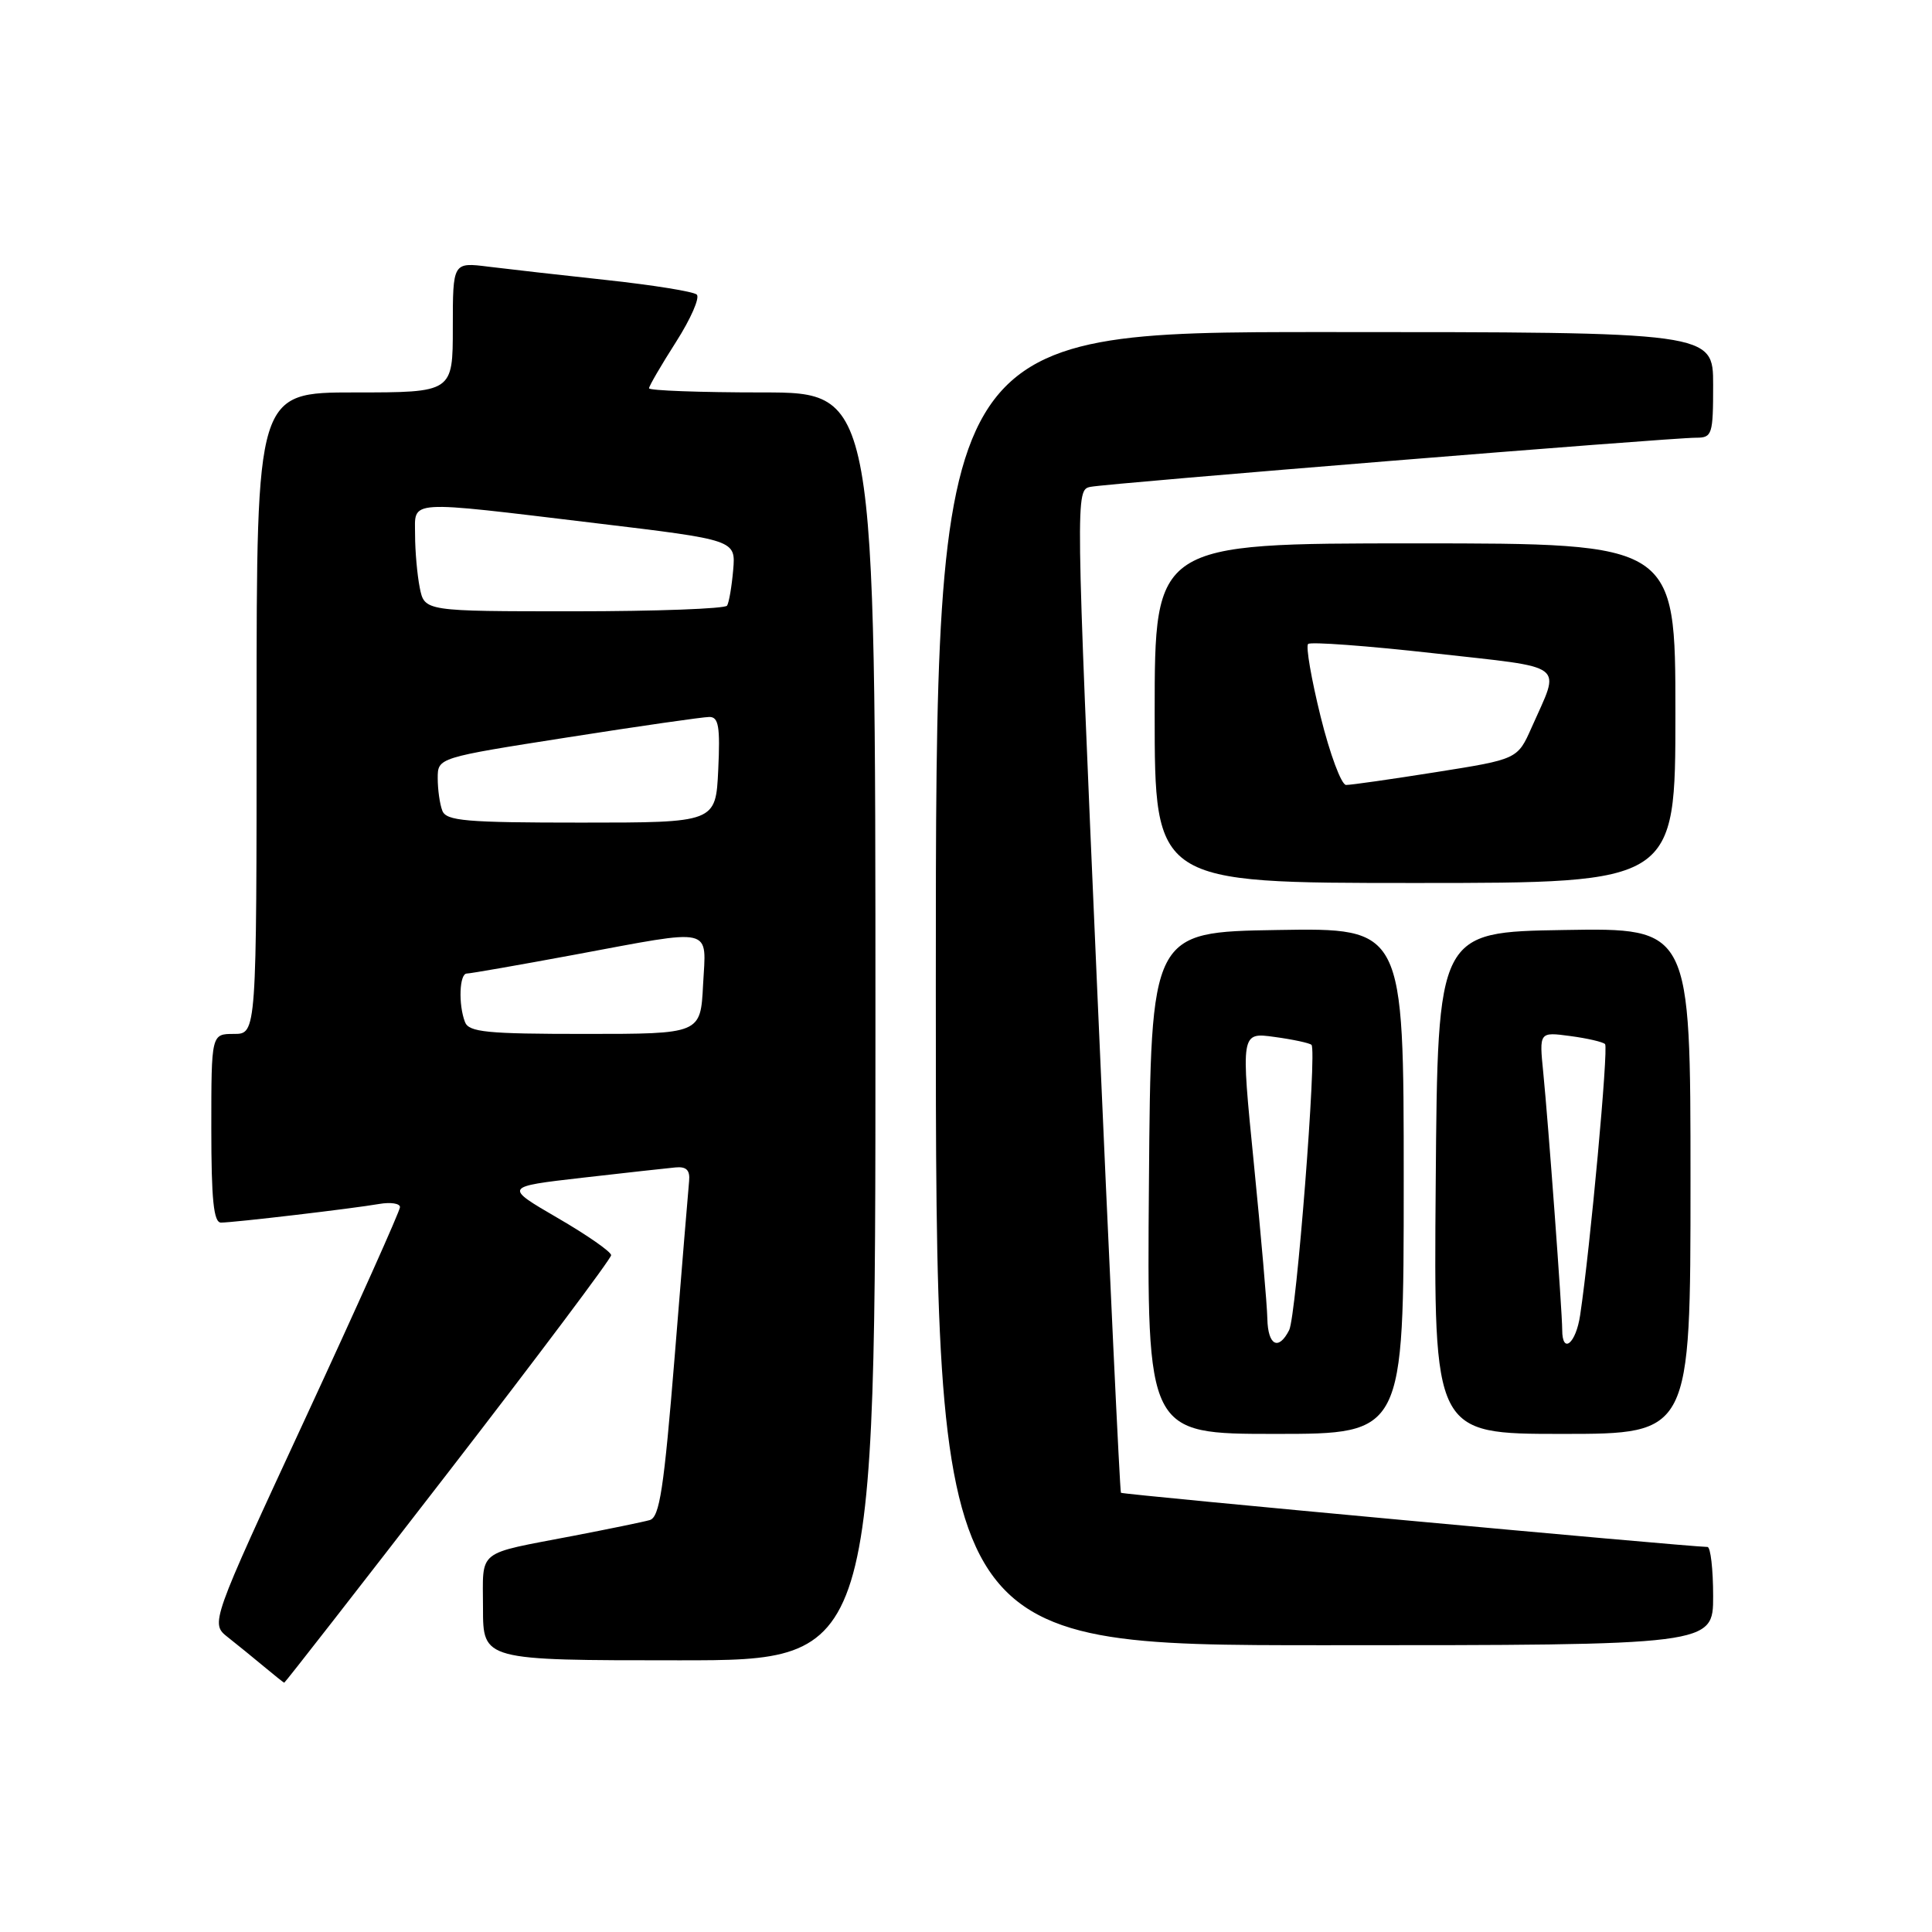 <?xml version="1.0" encoding="UTF-8" standalone="no"?>
<!DOCTYPE svg PUBLIC "-//W3C//DTD SVG 1.1//EN" "http://www.w3.org/Graphics/SVG/1.1/DTD/svg11.dtd" >
<svg xmlns="http://www.w3.org/2000/svg" xmlns:xlink="http://www.w3.org/1999/xlink" version="1.1" viewBox="0 0 256 256">
 <g >
 <path fill="currentColor"
d=" M 59.41 195.07 C 71.29 179.70 80.99 166.76 80.98 166.32 C 80.98 165.87 77.78 163.64 73.88 161.38 C 66.78 157.25 66.78 157.25 77.14 156.06 C 82.84 155.41 88.40 154.79 89.50 154.69 C 90.95 154.55 91.45 155.05 91.31 156.50 C 91.20 157.60 90.34 168.06 89.40 179.73 C 87.97 197.31 87.40 201.05 86.09 201.42 C 85.21 201.67 80.67 202.60 76.00 203.50 C 62.95 206.01 64.00 205.17 64.00 213.07 C 64.00 220.00 64.00 220.00 90.00 220.00 C 116.00 220.00 116.00 220.00 116.00 136.00 C 116.00 52.00 116.00 52.00 101.00 52.00 C 92.75 52.00 86.00 51.75 86.00 51.45 C 86.00 51.15 87.61 48.39 89.57 45.32 C 91.53 42.25 92.77 39.42 92.32 39.03 C 91.87 38.63 86.55 37.78 80.50 37.12 C 74.45 36.47 67.36 35.66 64.75 35.34 C 60.00 34.74 60.00 34.74 60.00 43.37 C 60.00 52.00 60.00 52.00 47.00 52.00 C 34.00 52.00 34.00 52.00 34.00 94.50 C 34.00 137.00 34.00 137.00 31.00 137.00 C 28.00 137.00 28.00 137.00 28.00 149.50 C 28.00 158.97 28.31 162.00 29.28 162.00 C 30.97 162.00 46.75 160.14 50.25 159.53 C 51.76 159.27 53.00 159.46 53.00 159.95 C 53.00 160.45 47.35 173.06 40.44 187.98 C 27.87 215.11 27.87 215.11 30.19 216.94 C 31.46 217.94 33.62 219.70 35.00 220.85 C 36.38 222.00 37.57 222.95 37.66 222.97 C 37.75 222.99 47.54 210.43 59.41 195.07 Z  M 227.00 211.50 C 227.00 207.93 226.66 204.99 226.25 204.98 C 222.96 204.89 148.72 198.04 148.53 197.80 C 148.39 197.64 146.98 167.67 145.39 131.21 C 142.51 65.15 142.51 64.91 144.50 64.51 C 146.80 64.04 221.35 57.99 224.75 58.00 C 226.87 58.00 227.00 57.59 227.00 51.00 C 227.00 44.00 227.00 44.00 175.50 44.00 C 124.00 44.00 124.00 44.00 124.00 131.00 C 124.00 218.00 124.00 218.00 175.50 218.00 C 227.00 218.00 227.00 218.00 227.00 211.50 Z  M 186.00 156.48 C 186.00 122.95 186.00 122.95 169.25 123.23 C 152.50 123.50 152.50 123.50 152.24 156.75 C 151.97 190.00 151.97 190.00 168.99 190.00 C 186.00 190.00 186.00 190.00 186.00 156.48 Z  M 224.00 156.48 C 224.00 122.95 224.00 122.95 207.25 123.23 C 190.50 123.50 190.50 123.50 190.24 156.75 C 189.97 190.00 189.97 190.00 206.99 190.00 C 224.00 190.00 224.00 190.00 224.00 156.48 Z  M 222.00 94.50 C 222.00 72.00 222.00 72.00 187.50 72.00 C 153.00 72.00 153.00 72.00 153.00 94.50 C 153.00 117.00 153.00 117.00 187.50 117.00 C 222.00 117.00 222.00 117.00 222.00 94.50 Z  M 61.61 135.42 C 60.72 133.10 60.87 129.00 61.85 129.00 C 62.31 129.00 68.72 127.88 76.10 126.51 C 94.87 123.02 93.57 122.72 93.16 130.50 C 92.83 137.00 92.83 137.00 77.52 137.00 C 64.49 137.00 62.12 136.77 61.61 135.42 Z  M 58.61 107.42 C 58.27 106.55 58.00 104.61 58.00 103.12 C 58.00 100.40 58.00 100.40 75.25 97.70 C 84.74 96.21 93.17 95.00 94.00 95.00 C 95.22 95.00 95.44 96.29 95.17 102.00 C 94.84 109.00 94.84 109.00 77.02 109.00 C 61.71 109.00 59.13 108.78 58.61 107.42 Z  M 55.62 77.88 C 55.28 76.16 55.00 73.01 55.00 70.88 C 55.00 66.18 53.50 66.27 78.99 69.33 C 97.49 71.55 97.49 71.55 97.15 75.53 C 96.96 77.71 96.60 79.84 96.34 80.25 C 96.09 80.66 86.96 81.00 76.07 81.00 C 56.25 81.00 56.25 81.00 55.62 77.88 Z  M 167.93 174.75 C 167.90 172.96 167.09 163.69 166.14 154.14 C 164.41 136.78 164.41 136.78 168.88 137.40 C 171.33 137.73 173.54 138.21 173.78 138.45 C 174.52 139.19 171.77 174.39 170.82 176.25 C 169.41 179.02 168.01 178.29 167.93 174.75 Z  M 207.00 176.20 C 207.00 173.78 205.16 148.85 204.49 142.12 C 203.95 136.73 203.95 136.73 208.06 137.28 C 210.32 137.58 212.40 138.06 212.68 138.35 C 213.15 138.82 210.72 165.30 209.38 174.25 C 208.82 178.04 207.00 179.53 207.00 176.20 Z  M 174.99 94.96 C 173.76 89.98 173.01 85.65 173.33 85.33 C 173.65 85.02 181.14 85.57 189.97 86.56 C 207.94 88.58 206.79 87.70 202.95 96.39 C 201.08 100.60 201.08 100.60 190.29 102.31 C 184.36 103.25 178.99 104.02 178.36 104.01 C 177.74 104.00 176.22 99.93 174.99 94.96 Z "/>
</g>
</svg>